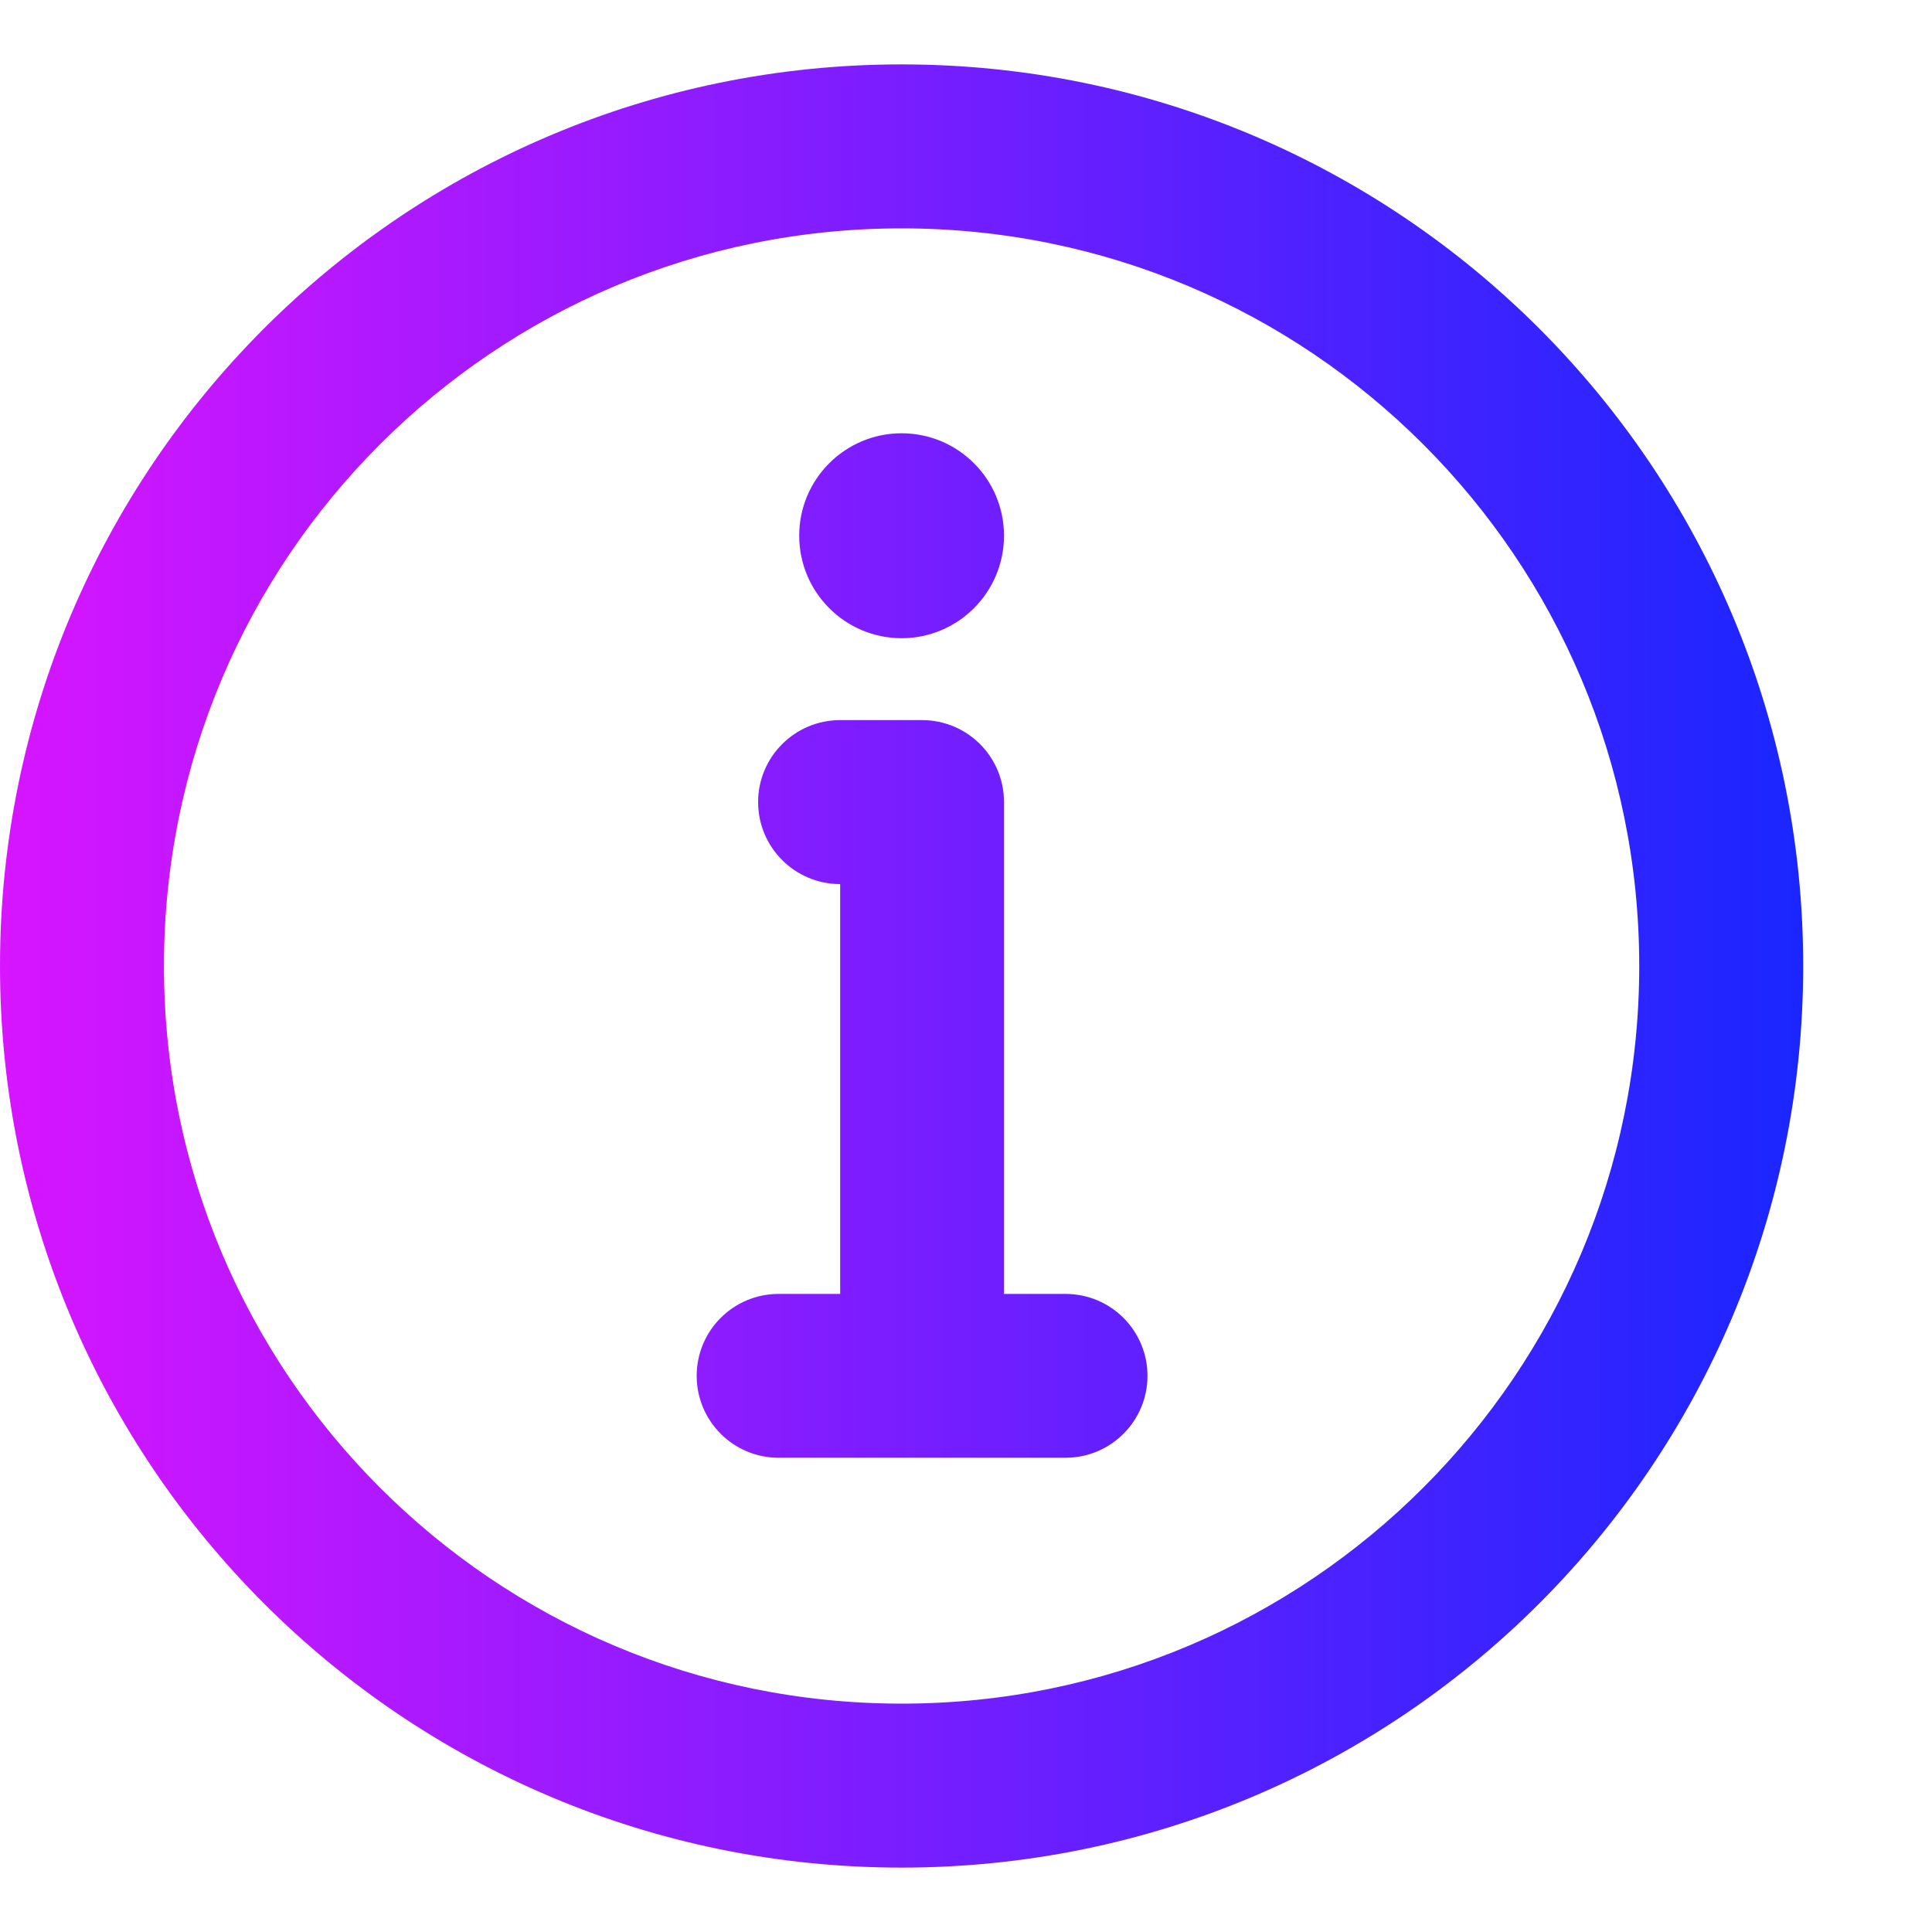 <svg width="15" height="15" viewBox="0 0 15 15" fill="none" xmlns="http://www.w3.org/2000/svg">
  <path d="M7.795 4.159C7.795 3.72 7.439 3.364 7 3.364C6.561 3.364 6.205 3.72 6.205 4.159C6.205 4.598 6.561 4.955 7 4.955C7.439 4.955 7.795 4.598 7.795 4.159Z" fill="url(#paint0_linear_1666_106)"/>
  <path d="M5.886 6.227C5.886 5.876 6.171 5.591 6.523 5.591H7.159C7.511 5.591 7.795 5.876 7.795 6.227V10.046H8.273C8.624 10.046 8.909 10.33 8.909 10.682C8.909 11.033 8.624 11.318 8.273 11.318H6.045C5.694 11.318 5.409 11.033 5.409 10.682C5.409 10.33 5.694 10.046 6.045 10.046H6.523V6.864C6.171 6.864 5.886 6.579 5.886 6.227Z" fill="url(#paint1_linear_1666_106)"/>
  <path fill-rule="evenodd" clip-rule="evenodd" d="M7 0.5C5.067 0.5 3.316 1.284 2.05 2.55C0.784 3.816 0 5.567 0 7.5C0 9.433 0.784 11.184 2.05 12.45C3.316 13.716 5.067 14.5 7 14.5C8.933 14.5 10.684 13.716 11.95 12.45C13.216 11.184 14 9.433 14 7.5C14 5.567 13.216 3.816 11.95 2.55C10.684 1.284 8.933 0.5 7 0.5ZM2.95 3.45C3.987 2.413 5.418 1.773 7 1.773C8.582 1.773 10.013 2.413 11.05 3.45C12.087 4.487 12.727 5.918 12.727 7.5C12.727 9.082 12.087 10.513 11.05 11.55C10.013 12.587 8.582 13.227 7 13.227C5.418 13.227 3.987 12.587 2.95 11.55C1.913 10.513 1.273 9.082 1.273 7.5C1.273 5.918 1.913 4.487 2.95 3.45Z" fill="url(#paint2_linear_1666_106)"/>
  <defs>
    <linearGradient id="paint0_linear_1666_106" x1="0.048" y1="7.502" x2="14.002" y2="7.502" gradientUnits="userSpaceOnUse">
      <stop stop-color="#D715FF"/>
      <stop offset="1" stop-color="#1A26FF"/>
    </linearGradient>
    <linearGradient id="paint1_linear_1666_106" x1="0.048" y1="7.502" x2="14.002" y2="7.502" gradientUnits="userSpaceOnUse">
      <stop stop-color="#D715FF"/>
      <stop offset="1" stop-color="#1A26FF"/>
    </linearGradient>
    <linearGradient id="paint2_linear_1666_106" x1="0.048" y1="7.502" x2="14.002" y2="7.502" gradientUnits="userSpaceOnUse">
      <stop stop-color="#D715FF"/>
      <stop offset="1" stop-color="#1A26FF"/>
    </linearGradient>
  </defs>
</svg>
